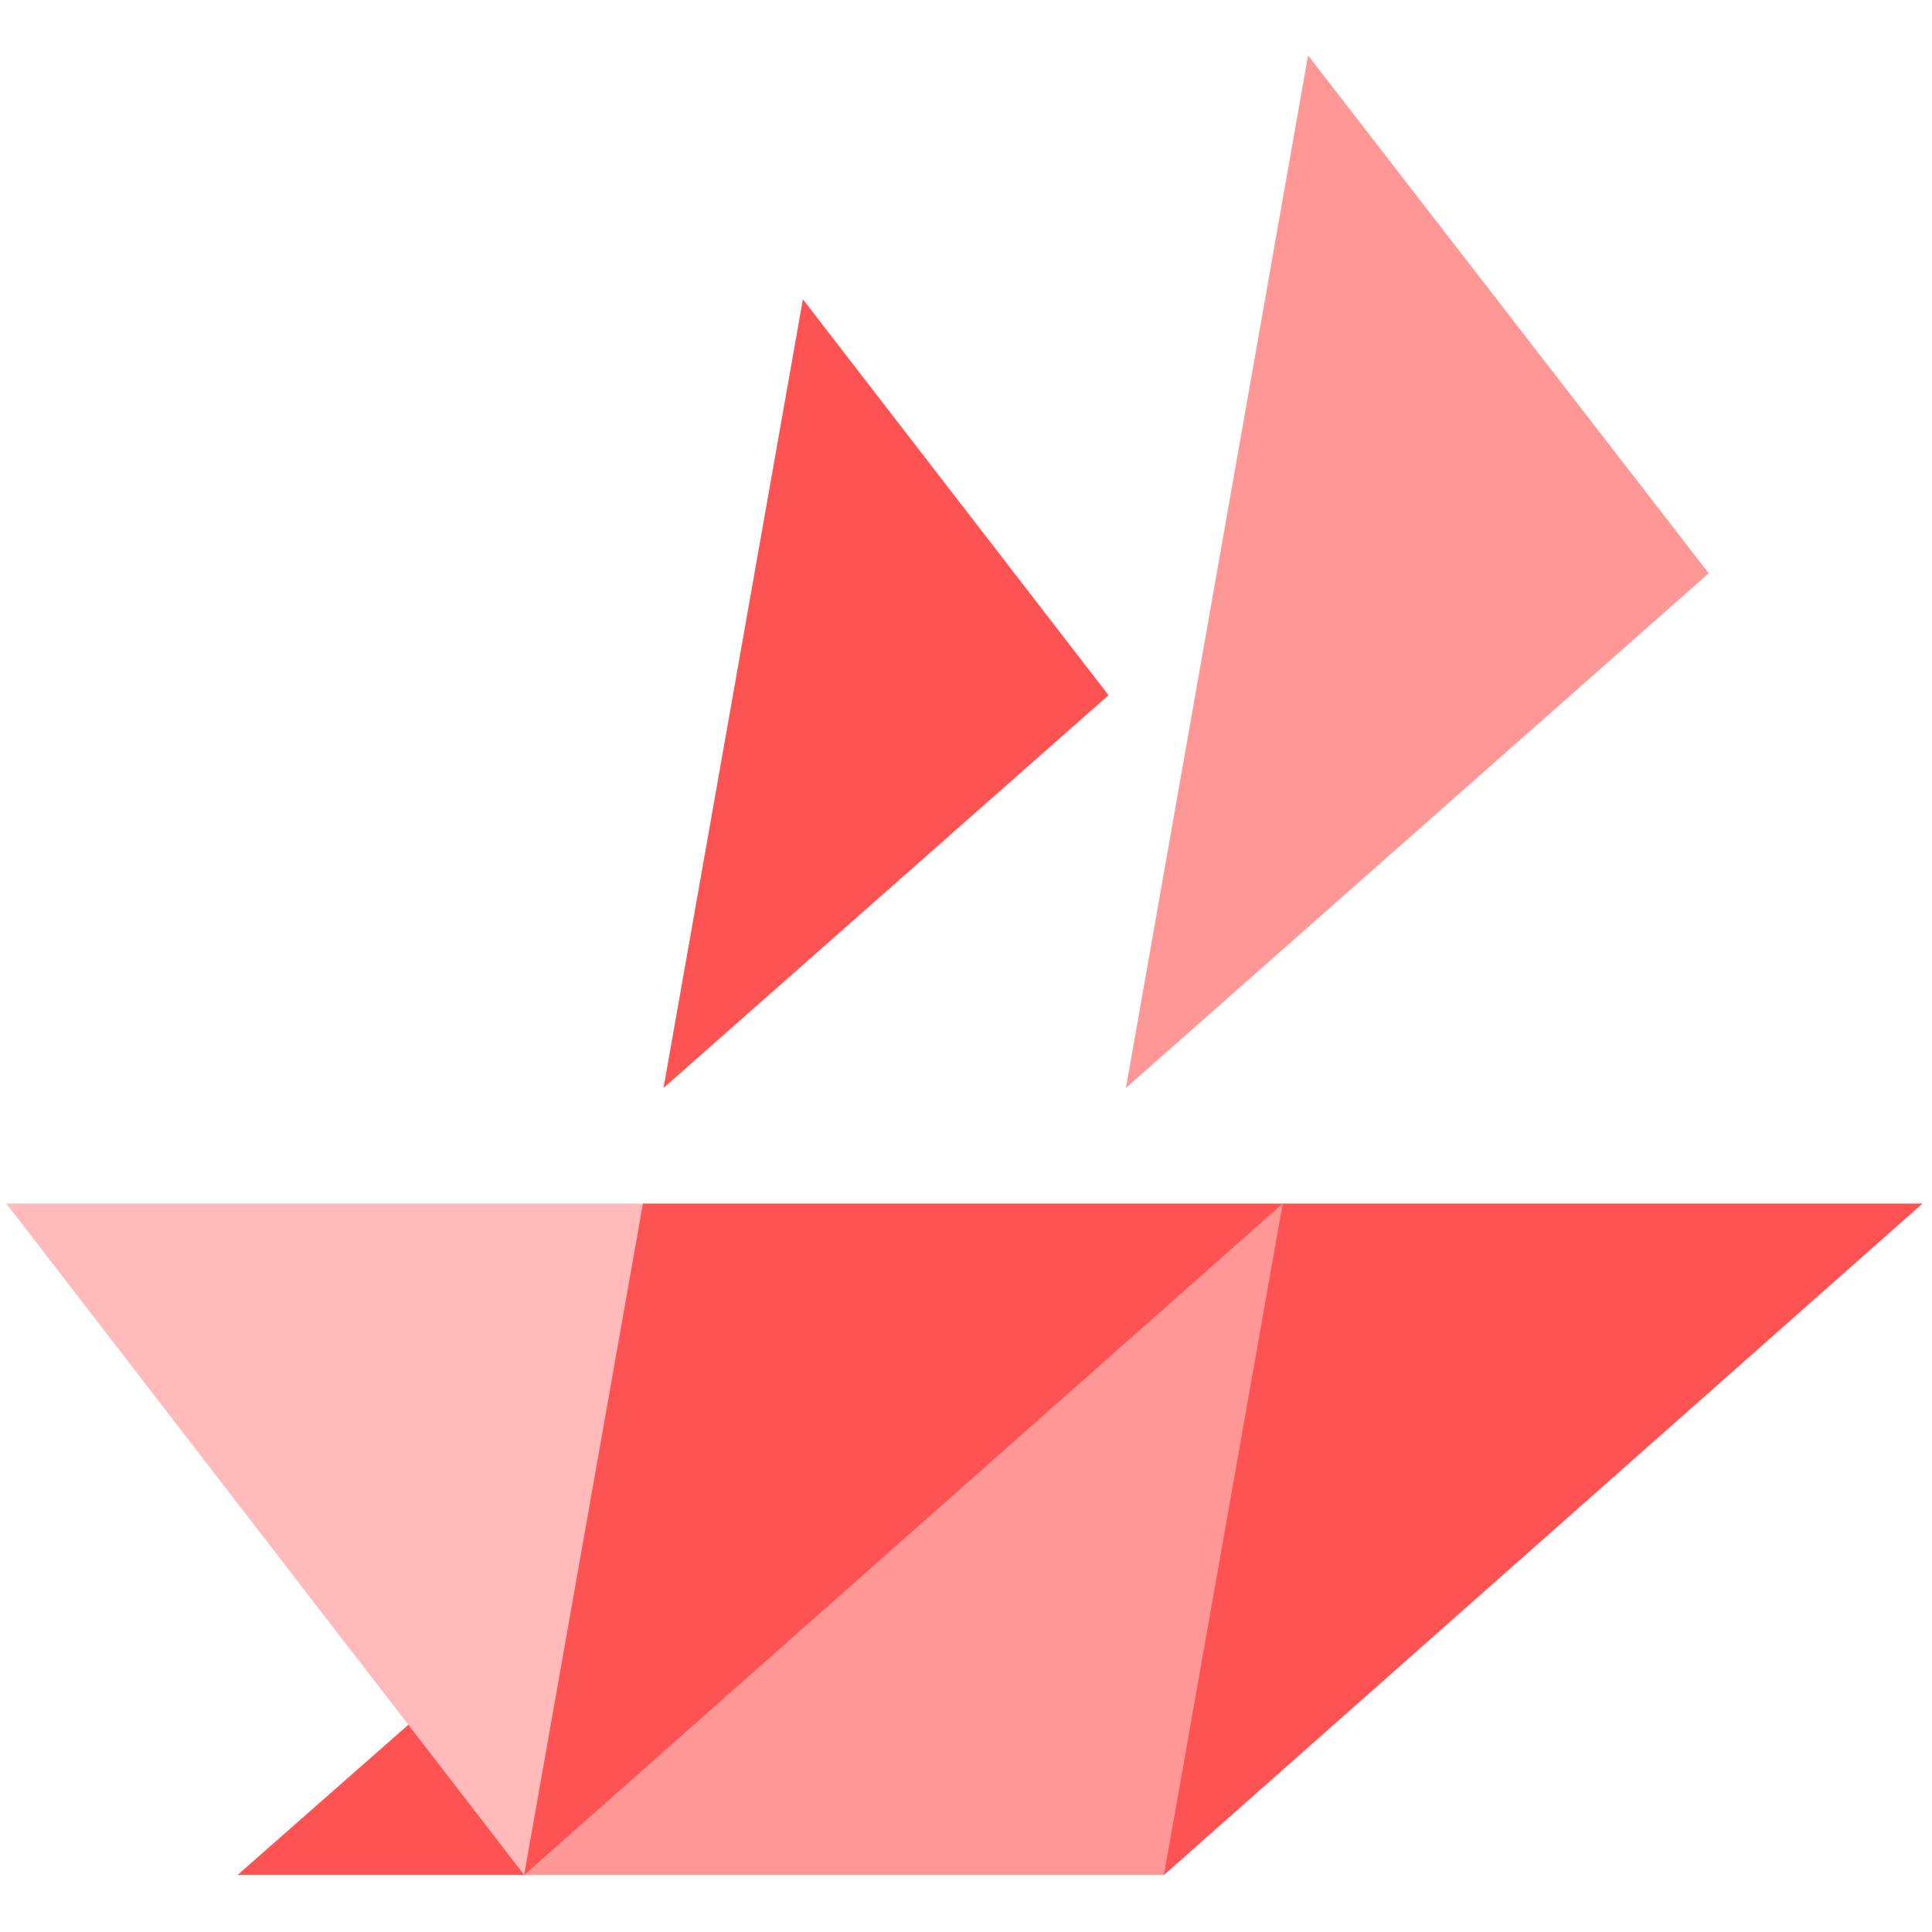 <svg width="40" height="40" viewBox="0 0 122 116" fill="none" xmlns="http://www.w3.org/2000/svg">
    <path d="M73.5 115.4L121.4 73H69.9H40.6L25.8 105.9L15 115.4H33.5L50.9 111.4L73.5 115.4Z" fill="#FF5252"/>
    <path d="M73.5 115.4L81 73L33.1 115.4H73.5Z" fill="#FF9797"/>
    <path d="M0.4 73H40.6L33.1 115.4L0.4 73Z" fill="#FFBAB9"/>
    <path d="M50.7 15.9L41.9 65.7L70 40.9L50.7 15.9Z" fill="#FF5252"/>
    <path d="M82.6 0.5L71.1 65.7L107.9 33.2L82.6 0.5Z" fill="#FF9797"/>
</svg>